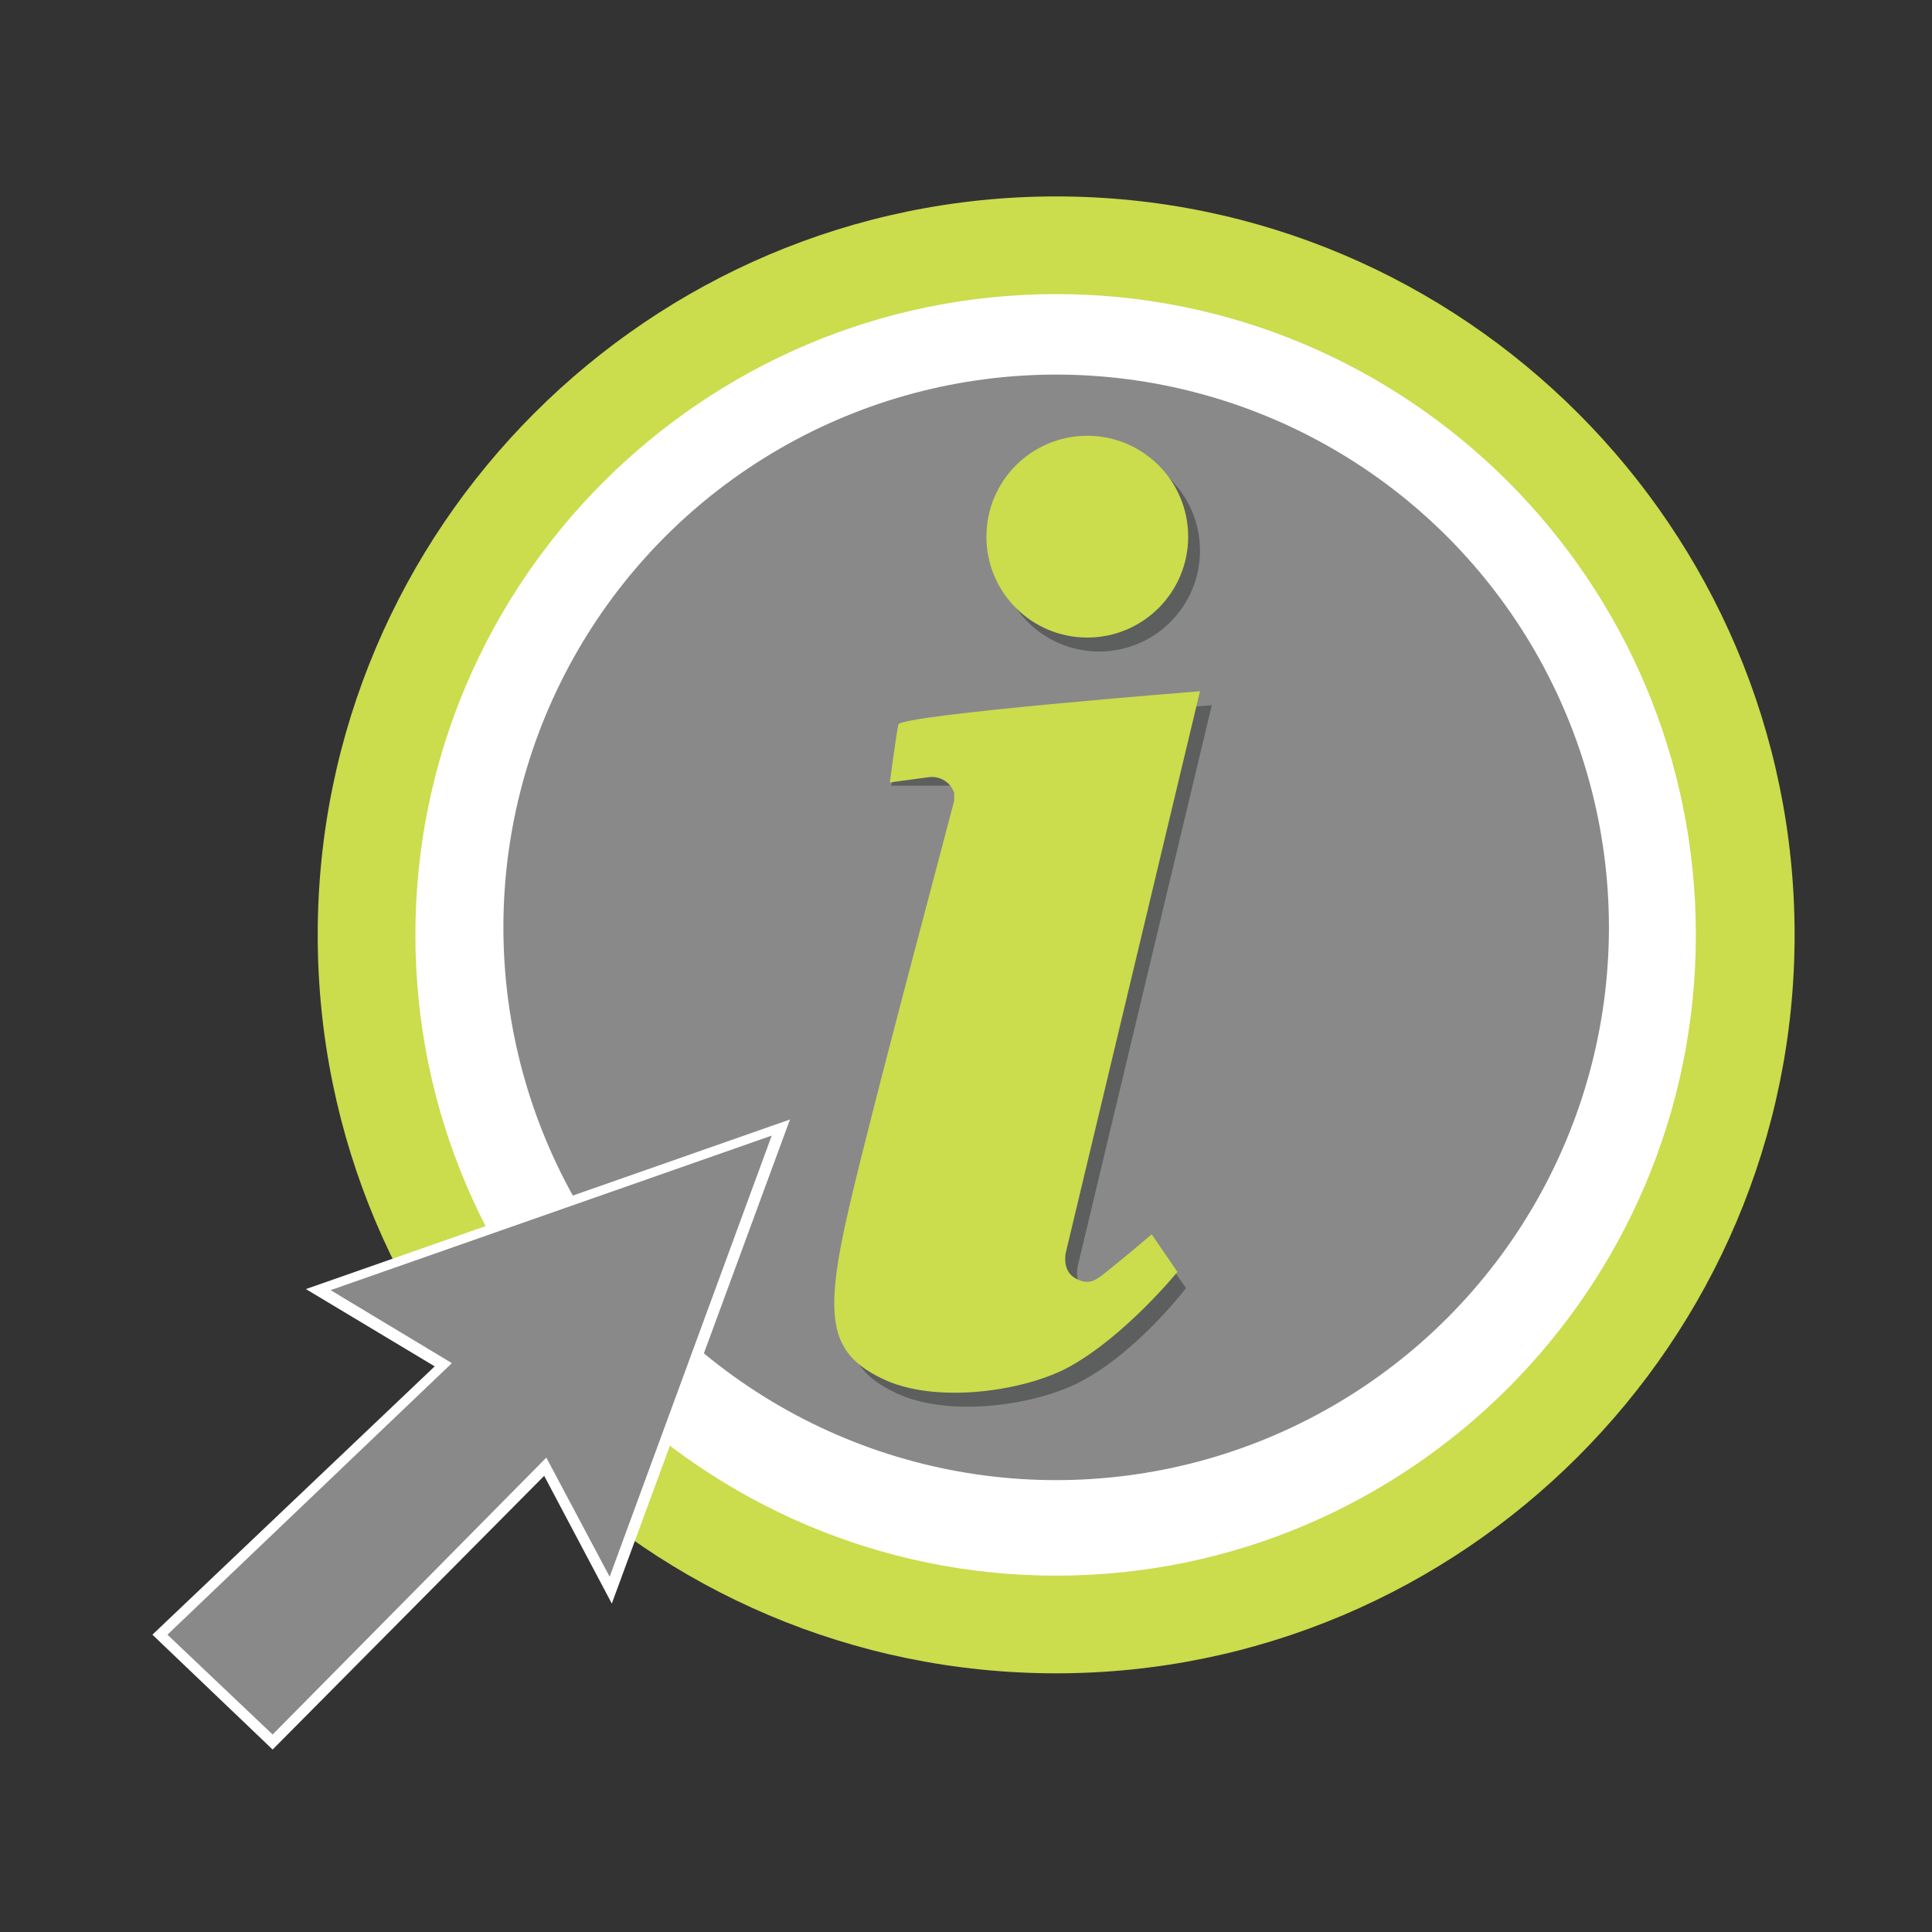 <?xml version="1.0" encoding="utf-8"?>
<!-- Generator: Adobe Illustrator 21.1.0, SVG Export Plug-In . SVG Version: 6.00 Build 0)  -->
<svg version="1.1" id="Layer_1" xmlns="http://www.w3.org/2000/svg" xmlns:xlink="http://www.w3.org/1999/xlink" x="0px" y="0px"
     viewBox="0 0 180 180" style="enable-background:new 0 0 180 180;" xml:space="preserve">
<rect x="0" y="0" width="180" height="180" fill="#333333" stroke="none"/>
<style type="text/css">
    .st0{fill:#FFFFFF;}
    .st1{fill:#CBDC4D;}
    .st2{fill:#898989;}
    .st3{fill:#5D5E5E;}
</style>
<g>
    <g>
        <circle class="st0" cx="98.4" cy="87.1" r="64.3"/>
        <path class="st1" d="M98.4,155.9c-38,0-68.8-30.9-68.8-68.8s30.9-68.8,68.8-68.8s68.8,30.9,68.8,68.8S136.3,155.9,98.4,155.9z
             M98.4,27.4c-32.9,0-59.7,26.8-59.7,59.7c0,32.9,26.8,59.7,59.7,59.7S158,120,158,87.1C158,54.2,131.3,27.4,98.4,27.4z"/>
    </g>
    <circle class="st2" cx="98.4" cy="86.4" r="51.5"/>
</g>
<polygon class="st2" points="14.9,152.3 25.4,162.3 50.8,136.6 56.9,148.1 72.8,105 29.6,120.1 41.3,127.1 "/>
<path class="st0" d="M25.4,163l-11.2-10.7l26.3-25l-12-7.2l45.1-15.8L57,149.4l-6.3-11.9L25.4,163z M15.6,152.3l9.8,9.3l25.5-25.8
    l5.9,11.1l15.1-41.1l-41.1,14.4l11.3,6.8L15.6,152.3z"/>
<g>
    <circle class="st3" cx="102.4" cy="51.3" r="9.4"/>
    <path class="st3" d="M83,73.2c0,0,1.6-3.5,1.8-4.4s28.1-3.1,28.1-3.1L100.4,118c0,0-0.4,1.7,0.9,2.4c1.1,0.6,1.7,0.3,2.5-0.3
        c1.9-1.5,4-3.9,4-3.9l2.7,3.8c0,0-4.4,5.8-9.6,8.6c-4.1,2.3-12.6,3.6-17.6,1.1c-4.9-2.4-5.4-5.7-2.9-16.3c2.2-9.4,7.5-33.6,8.9-39
        c0.2-0.6-0.3-1.2-0.9-1.2L83,73.2z"/>
</g>
<g>
    <circle class="st1" cx="101.3" cy="50" r="9.4"/>
    <path class="st1" d="M82.9,72.9c0,0,0.6-4.5,0.8-5.4s28.1-3.1,28.1-3.1l-12.5,52.3c0,0-0.4,1.7,0.9,2.4c1.1,0.6,1.7,0.3,2.5-0.3
        c1.9-1.5,4.6-3.8,4.6-3.8l2.4,3.5c0,0-4.8,5.9-10,8.8c-4.1,2.3-12.6,3.6-17.6,1.1c-4.9-2.4-5.4-5.7-2.9-16.3
        c2.2-9.4,8.3-32.1,9.7-37.5c0-0.1,0-0.4,0-0.7c-0.3-1-1.3-1.6-2.3-1.5L82.9,72.9z"/>
</g>
</svg>
